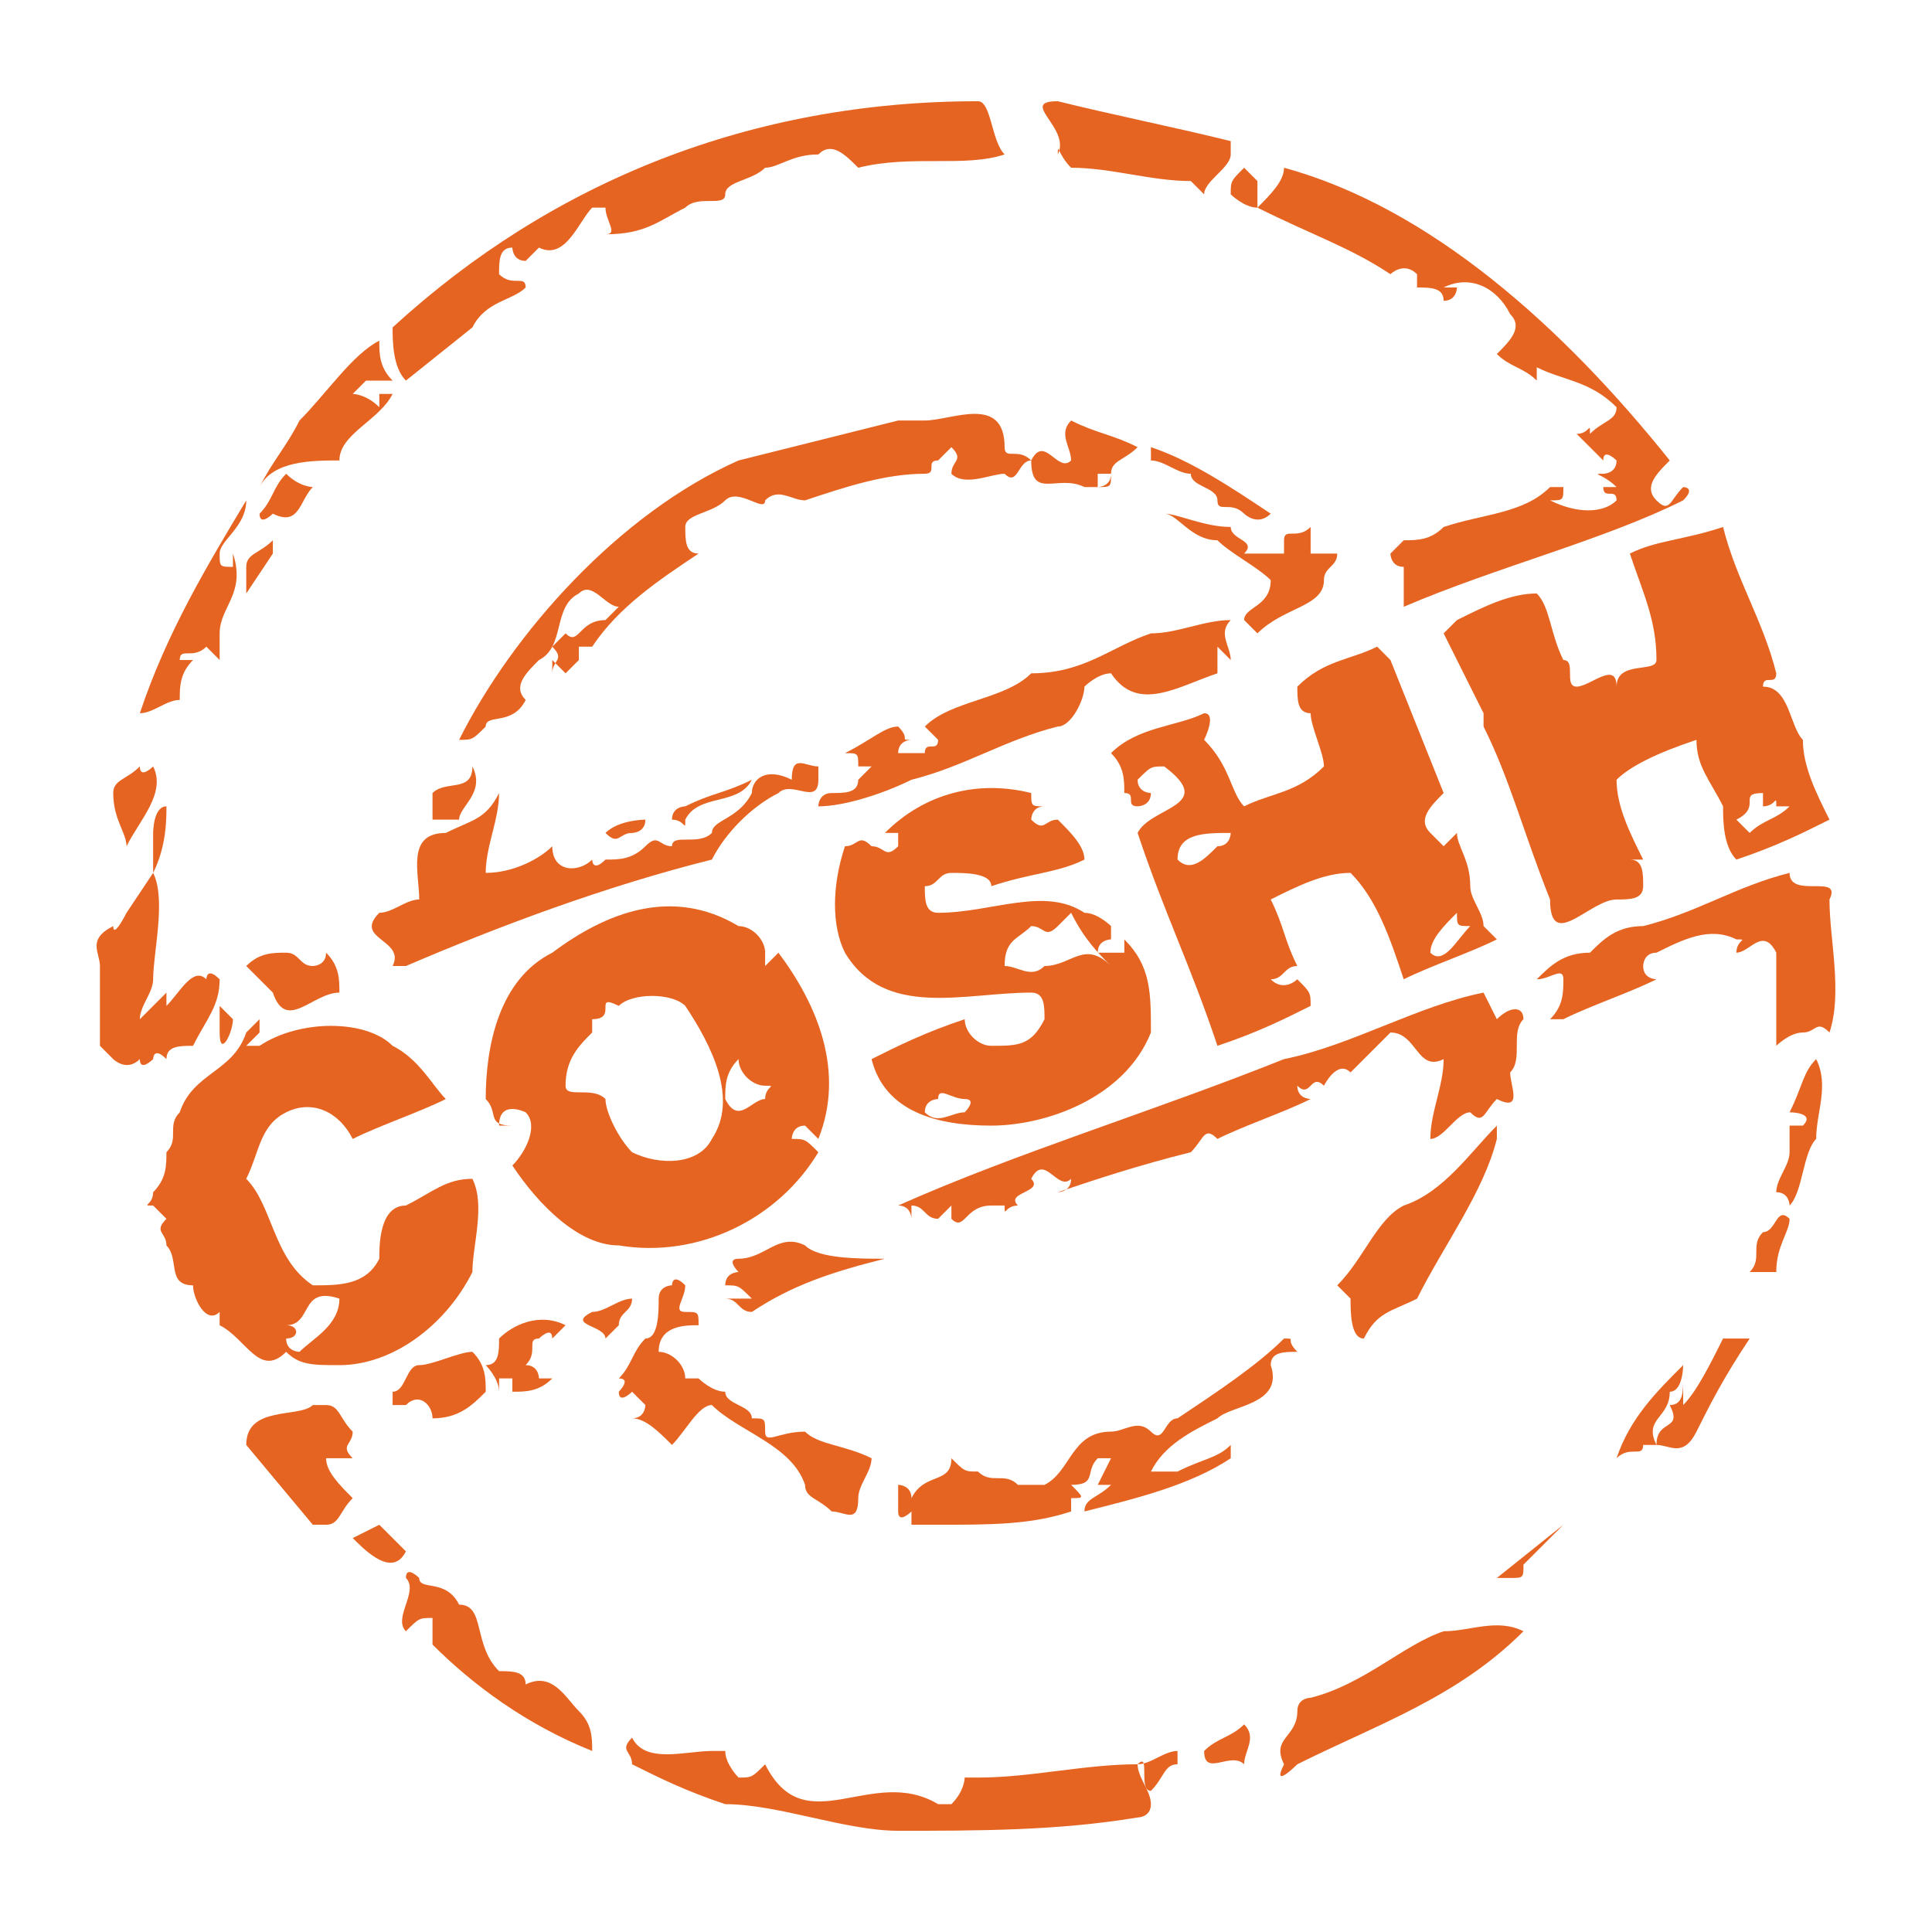 <?xml version="1.0" encoding="utf-8"?>
<!-- Generator: Adobe Illustrator 16.0.0, SVG Export Plug-In . SVG Version: 6.00 Build 0)  -->
<!DOCTYPE svg PUBLIC "-//W3C//DTD SVG 1.1//EN" "http://www.w3.org/Graphics/SVG/1.1/DTD/svg11.dtd">
<svg version="1.1" id="Layer_1" xmlns="http://www.w3.org/2000/svg" xmlns:xlink="http://www.w3.org/1999/xlink" x="0px" y="0px"
	 width="200px" height="200px" viewBox="0 -25 200 200" enable-background="new 0 -25 200 200" xml:space="preserve">
<g id="Layer_x0020_3">
	<g id="_1181213984">
		<path fill="#E66421" d="M132.923,157.637c-1.377-2.754,1.377-2.754,1.377-5.508c0-1.377,1.377-1.377,1.377-1.377
			c5.508-1.377,9.639-5.508,13.77-6.885c2.754,0,5.508-1.377,8.262,0c-6.885,6.885-15.146,9.639-23.408,13.77
			C134.3,157.637,131.546,160.39,132.923,157.637z"/>
		<path fill="#E66421" d="M44.773,145.244c0-1.377,0-1.377,0-2.754c-1.377,0-1.377,0-2.754,1.377c-1.377-1.377,1.377-4.141,0-5.518
			c0-1.377,1.377,0,1.377,0c0,1.377,2.754,0,4.131,2.764c2.754,0,1.377,4.131,4.136,6.885c1.377,0,2.754,0,2.754,1.377
			c2.754-1.377,4.131,1.377,5.508,2.754s1.377,2.754,1.377,4.131C54.417,153.506,48.904,149.375,44.773,145.244z"/>
		<path fill="#E66421" d="M161.839,132.842c0,0-2.754,2.754-4.131,4.131c0,1.377,0,1.377-1.377,1.377h-1.377L161.839,132.842z"/>
		<path fill="#E66421" d="M36.512,134.219l2.754-1.377l2.754,2.754C40.643,138.35,37.889,135.596,36.512,134.219z"/>
		<path fill="#E66421" d="M32.381,132.842L32.381,132.842l-6.89-8.262c0-4.131,5.513-2.754,6.89-4.131c1.376,0,1.376,0,1.376,0l0,0
			c1.377,0,1.377,1.377,2.754,2.754c0,1.377-1.377,1.377,0,2.754c-1.377,0-1.377,0-2.754,0c0,1.377,1.377,2.754,2.754,4.131
			c-1.377,1.377-1.377,2.754-2.754,2.754C32.381,132.842,32.381,132.842,32.381,132.842z"/>
		<path fill="#E66421" d="M94.354,132.842v-1.377c0,0-1.377,1.377-1.377,0l0,0c0-1.377,0-1.377,0-2.754c0,0,1.377,0,1.377,1.377
			c1.382-2.754,4.136-1.377,4.136-4.131c1.377,1.377,1.377,1.377,2.754,1.377c1.377,1.377,2.754,0,4.131,1.377c0,0,1.377,0,2.754,0
			c2.754-1.377,2.754-5.508,6.885-5.508c1.377,0,2.754-1.377,4.131,0s1.377-1.377,2.754-1.377c4.131-2.754,8.271-5.508,11.025-8.262
			c1.377,0,0,0,1.377,1.377c-1.377,0-2.754,0-2.754,1.377c1.377,4.131-4.141,4.131-5.518,5.508
			c-2.754,1.377-5.508,2.754-6.885,5.508h2.754c2.754-1.377,4.131-1.377,5.508-2.754v1.377c-4.131,2.754-9.639,4.131-15.146,5.508
			l0,0c0-1.377,1.377-1.377,2.754-2.754h-1.377l1.377-2.754c0,0,0,0-1.377,0c-1.377,1.377,0,2.754-2.754,2.754
			c1.377,1.377,1.377,1.377,0,1.377c0,1.377,0,1.377,0,1.377c-4.131,1.377-8.262,1.377-13.77,1.377H94.354z"/>
		<path fill="#E66421" d="M83.338,128.711c-1.377-4.131-6.885-5.508-9.644-8.262c-1.377,0-2.754,2.754-4.131,4.131
			c-1.377-1.377-2.754-2.754-4.131-2.754c1.377,0,1.377-1.377,1.377-1.377l0,0l0,0l-1.377-1.377l0,0c0,0-1.377,1.377-1.377,0
			c0,0,1.377-1.377,0-1.377c1.377-1.377,1.377-2.754,2.754-4.131c1.377,0,1.377-2.754,1.377-4.131s1.377-1.377,1.377-1.377l0,0
			c0,0,0-1.377,1.377,0c0,1.377-1.377,2.754,0,2.754s1.377,0,1.377,1.377c-1.377,0-4.131,0-4.131,2.754
			c1.377,0,2.754,1.377,2.754,2.754l0,0h1.377c0,0,1.377,1.377,2.759,1.377c0,1.377,2.754,1.377,2.754,2.754
			c1.377,0,1.377,0,1.377,1.377l0,0l0,0c0,0-1.377,0,0,0c0,1.377,1.377,0,4.131,0c1.377,1.377,4.131,1.377,6.885,2.754
			c0,1.377-1.377,2.754-1.377,4.131l0,0c0,2.754-1.377,1.377-2.754,1.377C84.715,130.088,83.338,130.088,83.338,128.711z"/>
		<path fill="#E66421" d="M167.346,125.957c1.377-4.131,4.131-6.885,6.895-9.639l0,0c0,0,0,2.754-1.387,2.754
			c0,2.754-2.754,2.754-1.377,5.508c0-2.754,2.764-1.377,1.377-4.131c1.387,0,1.387-1.377,1.387-2.754c0,1.377,0,2.754,0,2.754
			c1.377-1.377,2.754-4.131,4.131-6.885c1.377,0,1.377,0,2.754,0c-2.754,4.131-4.131,6.885-5.508,9.639s-2.764,1.377-4.141,1.377
			H170.1C170.1,125.957,168.723,124.58,167.346,125.957L167.346,125.957z"/>
		<path fill="#E66421" d="M42.02,120.449h-1.377v-1.377c1.377,0,1.377-2.754,2.754-2.754s4.131-1.377,5.508-1.377
			c1.377,1.377,1.377,2.754,1.377,4.131c-1.377,1.377-2.754,2.754-5.508,2.754C44.773,120.449,43.396,119.072,42.02,120.449z"/>
		<path fill="#E66421" d="M53.04,119.072v-1.377c0,0,0,0-1.377,0v1.377c0-1.377-1.382-2.754-1.382-2.754l0,0
			c1.382,0,1.382-1.377,1.382-2.754c1.377-1.377,4.131-2.754,6.885-1.377l-1.377,1.377c0-1.377-1.377,0-1.377,0
			c-1.377,0,0,1.377-1.377,2.754c1.377,0,1.377,1.377,1.377,1.377h1.377l0,0C55.794,119.072,54.417,119.072,53.04,119.072z"/>
		<path fill="#E66421" d="M31.004,114.941c0,0-1.382,0-1.382-1.377c1.382,0,1.382-1.377,0-1.377c2.759,0,1.382-4.131,5.512-2.754
			C35.135,112.188,32.381,113.564,31.004,114.941z M48.904,97.031c-2.754,0-4.131,1.387-6.885,2.764
			c-2.754,0-2.754,4.131-2.754,5.508c-1.377,2.754-4.131,2.754-6.884,2.754c-4.136-2.754-4.136-8.262-6.89-11.025
			c1.377-2.754,1.377-5.508,4.131-6.885c2.759-1.377,5.512,0,6.889,2.754c2.754-1.377,6.885-2.754,9.639-4.131
			c-1.377-1.377-2.754-4.131-5.508-5.508c-2.754-2.754-9.638-2.754-13.774,0h-1.377l1.377-1.377v-1.377l-1.377,1.377
			c-1.377,4.131-5.508,4.131-6.885,8.262c-1.377,1.377,0,2.754-1.377,4.131c0,1.377,0,2.754-1.377,4.141
			c0,1.377-1.377,1.377,0,1.377l0,0l1.377,1.377c-1.377,1.377,0,1.377,0,2.754c1.377,1.377,0,4.131,2.754,4.131
			c0,1.377,1.377,4.131,2.754,2.754c0,1.377,0,1.377,0,1.377c2.754,1.377,4.131,5.508,6.885,2.754
			c1.382,1.377,2.759,1.377,5.512,1.377c5.508,0,11.016-4.131,13.77-9.639C48.904,103.926,50.281,99.795,48.904,97.031z"/>
		<path fill="#E66421" d="M139.808,109.434l-1.377-1.377c2.754-2.754,4.131-6.885,6.885-8.262c4.131-1.377,6.885-5.518,9.639-8.271
			V92.9c-1.377,5.518-5.508,11.025-8.262,16.533c-2.754,1.377-4.131,1.377-5.508,4.131
			C139.808,113.564,139.808,110.811,139.808,109.434z"/>
		<path fill="#E66421" d="M61.302,110.811c1.377,0,2.754-1.377,4.131-1.377c0,1.377-1.377,1.377-1.377,2.754l-1.377,1.377
			C62.679,112.188,58.548,112.188,61.302,110.811z"/>
		<path fill="#E66421" d="M75.076,109.434c1.377,0,1.377,0,2.754,0c-1.377-1.377-1.377-1.377-2.754-1.377
			c0-1.377,1.377-1.377,1.377-1.377s-1.377-1.377,0-1.377c2.754,0,4.131-2.754,6.885-1.377c1.377,1.377,5.508,1.377,8.262,1.377l0,0
			c-5.508,1.377-9.639,2.754-13.77,5.508C76.453,110.811,76.453,109.434,75.076,109.434z"/>
		<path fill="#E66421" d="M181.125,106.68c1.377-1.377,0-2.754,1.377-4.131c1.377,0,1.377-2.754,2.754-1.377
			c0,1.377-1.377,2.754-1.377,5.508C183.879,106.68,182.502,106.68,181.125,106.68z"/>
		<path fill="#E66421" d="M98.489,101.172v-1.377l-1.377,1.377c-1.377,0-1.377-1.377-2.759-1.377v1.377l0,0c0,0,0-1.377-1.377-1.377
			l0,0l0,0c12.397-5.518,26.167-9.648,39.946-15.156c6.885-1.377,13.77-5.508,20.654-6.885l1.377,2.754
			c1.377-1.377,2.754-1.377,2.754,0c-1.377,1.377,0,4.131-1.377,5.508c0,1.377,1.377,4.131-1.377,2.754
			c-1.377,1.377-1.377,2.754-2.754,1.377c-1.377,0-2.754,2.754-4.131,2.754c0-2.754,1.377-5.508,1.377-8.262
			c-2.754,1.377-2.754-2.754-5.508-2.754c-1.377,1.377-2.754,2.754-4.131,4.131c-1.377-1.377-2.754,1.377-2.754,1.377
			c-1.377-1.377-1.377,1.377-2.754,0c0,1.377,1.377,1.377,1.377,1.377c-2.754,1.377-6.885,2.754-9.648,4.131
			c-1.377-1.377-1.377,0-2.754,1.377c-5.508,1.377-9.639,2.754-13.77,4.141c0,0,1.377,0,1.377-1.387l0,0
			c-1.377,1.387-2.754-2.754-4.131,0c1.377,1.387-2.754,1.387-1.377,2.764c-1.377,0-1.377,1.377-1.377,0l0,0c0,0-1.377,0-2.754,0
			h1.377C99.866,99.795,99.866,102.549,98.489,101.172z"/>
		<path fill="#E66421" d="M183.879,98.418L183.879,98.418c0-1.387,1.377-2.764,1.377-4.141v-2.754c1.377,0,1.377,0,1.377,0
			c1.377-1.377-1.377-1.377-1.377-1.377c1.377-2.754,1.377-4.131,2.754-5.508c1.377,2.754,0,5.508,0,8.262
			c-1.377,1.377-1.377,5.518-2.754,6.895C185.256,99.795,185.256,98.418,183.879,98.418z"/>
		<path fill="#E66421" d="M79.207,88.77c-1.377,0-2.754,2.754-4.131,0c0-1.377,0-2.754,1.377-4.131c0,1.377,1.377,2.754,2.754,2.754
			c0,0,1.377,0,0,0C80.584,87.393,79.207,87.393,79.207,88.77z M73.694,92.9c-1.377,2.754-5.508,2.754-8.262,1.377
			c-1.377-1.377-2.754-4.131-2.754-5.508c-1.377-1.377-4.131,0-4.131-1.377c0-2.754,1.377-4.131,2.754-5.508v-1.377l0,0
			c2.754,0,0-2.754,2.754-1.377c1.377-1.377,5.508-1.377,6.885,0C73.694,83.262,76.453,88.77,73.694,92.9z M83.338,91.523
			l1.377,1.377c2.754-6.885,0-13.77-4.131-19.277L79.207,75v-1.377l0,0c0-1.377-1.377-2.754-2.754-2.754
			c-6.89-4.131-13.774-1.377-19.282,2.754c-5.508,2.754-6.89,9.639-6.89,15.146c1.382,1.377,0,2.754,2.759,2.754h-1.377
			c0-2.754,2.754-1.377,2.754-1.377c1.377,1.377,0,4.131-1.377,5.508c2.754,4.141,6.885,8.271,11.016,8.271
			c8.262,1.377,16.528-2.754,20.659-9.648C83.338,92.9,83.338,92.9,81.961,92.9C81.961,92.9,81.961,91.523,83.338,91.523z"/>
		<path fill="#E66421" d="M183.879,83.262c0-4.131,0-6.885,0-9.639c-1.377-2.754-2.754,0-4.131,0c0-1.377,1.377-1.377,0-1.377
			c-2.754-1.377-5.508,0-8.271,1.377C170.1,73.623,170.1,75,170.1,75c0,1.377,1.377,1.377,1.377,1.377
			c-2.754,1.377-6.885,2.754-9.638,4.131h-1.377c1.377-1.377,1.377-2.754,1.377-4.131l0,0c0-1.377-1.377,0-2.754,0
			c1.377-1.377,2.754-2.754,5.507-2.754c1.377-1.377,2.754-2.754,5.508-2.754c5.518-1.377,9.648-4.131,15.156-5.508
			c0,2.754,5.508,0,4.131,2.754c0,4.131,1.377,9.639,0,13.77c-1.377-1.377-1.377,0-2.754,0S183.879,83.262,183.879,83.262z"/>
		<path fill="#E66421" d="M40.643,75c1.377-2.754-4.131-2.754-1.377-5.508c1.377,0,2.754-1.377,4.131-1.377
			c0-2.754-1.377-6.89,2.754-6.89c2.754-1.377,4.131-1.377,5.513-4.131c0,2.754-1.382,5.508-1.382,8.267
			c2.759,0,5.513-1.377,6.89-2.759c0,2.759,2.754,2.759,4.131,1.382c0,0,0,1.377,1.377,0c1.377,0,2.754,0,4.131-1.382l0,0
			c1.377-1.377,1.377,0,2.754,0c0-1.377,2.754,0,4.131-1.377l0,0c0-1.377,2.759-1.377,4.136-4.131c0-1.377,1.377-2.754,4.131-1.377
			c0-2.754,1.377-1.377,2.754-1.377c0,0,0,0,0,1.377c0,2.754-2.754,0-4.131,1.377c-2.754,1.377-5.508,4.131-6.89,6.89l0,0
			C62.679,66.738,51.663,70.869,42.02,75H40.643z"/>
		<path fill="#E66421" d="M108.128,75c-1.377,1.377-2.754,0-4.131,0c0-2.754,1.377-2.754,2.754-4.131c1.377,0,1.377,1.377,2.754,0
			l1.377-1.377c1.377,2.754,2.754,4.131,4.131,5.508C112.259,72.246,110.882,75,108.128,75z M99.866,90.146
			c-1.377,0-2.754,1.377-4.131,0c0-1.377,1.377-1.377,1.377-1.377c0-1.377,1.377,0,2.754,0S99.866,90.146,99.866,90.146z
			 M116.39,72.246v1.377c-1.377,0-1.377,0-2.754,0c0-1.377,1.377-1.377,1.377-1.377v-1.377c0,0-1.377-1.377-2.754-1.377
			c-4.131-2.754-9.639,0-15.146,0c-1.377,0-1.377-1.377-1.377-2.754c1.377,0,1.377-1.377,2.754-1.377s4.131,0,4.131,1.377
			c4.131-1.377,6.885-1.377,9.639-2.754c0-1.382-1.377-2.759-2.754-4.136l0,0c-1.377,0-1.377,1.377-2.754,0c0,0,0-1.377,1.377-1.377
			c-1.377,0-1.377,0-1.377-1.377c-5.508-1.377-11.016,0-15.151,4.131l0,0h1.377v1.377c-1.377,1.382-1.377,0-2.754,0
			c-1.377-1.377-1.377,0-2.754,0c-1.377,4.136-1.377,8.267,0,11.021c4.131,6.885,12.397,4.131,19.282,4.131
			c1.377,0,1.377,1.377,1.377,2.754c-1.377,2.754-2.754,2.754-5.508,2.754c-1.377,0-2.754-1.377-2.754-2.754
			c-4.131,1.377-6.89,2.754-9.644,4.131l0,0c1.377,5.508,6.89,6.885,12.397,6.885s13.77-2.754,16.523-9.639
			C119.144,77.754,119.144,75,116.39,72.246z"/>
		<path fill="#E66421" d="M148.069,73.623c0-1.377,1.377-2.754,2.754-4.131c0-1.377,0-1.377,0-1.377v1.377
			c0,1.377,0,1.377,1.377,1.377C150.823,72.246,149.446,75,148.069,73.623z M126.028,62.603c-1.377,1.382-2.754,2.759-4.131,1.382
			c0-2.759,2.754-2.759,5.508-2.759C127.405,61.226,127.405,62.603,126.028,62.603z M153.577,70.869
			c0-1.377-1.377-2.754-1.377-4.131c0-2.754-1.377-4.136-1.377-5.513l-1.377,1.377l-1.377-1.377c-1.377-1.377,0-2.754,1.377-4.131
			l-5.508-13.77l-1.377-1.382c-2.754,1.382-5.508,1.382-8.262,4.136l0,0c0,1.377,0,2.754,1.377,2.754
			c0,1.377,1.377,4.131,1.377,5.508c-2.754,2.754-5.508,2.754-8.262,4.131c-1.387-1.377-1.387-4.131-4.141-6.885
			c0,0,1.377-2.754,0-2.754c-2.754,1.377-6.885,1.377-9.639,4.131c1.377,1.377,1.377,2.754,1.377,4.131c1.377,0,0,1.377,1.377,1.377
			c0,0,1.377,0,1.377-1.377c0,0-1.377,0-1.377-1.377c1.377-1.377,1.377-1.377,2.754-1.377c5.508,4.131-1.377,4.131-2.754,6.885
			c2.754,8.267,5.508,13.774,8.262,22.036c4.141-1.377,6.895-2.754,9.648-4.131c0-1.377,0-1.377-1.377-2.754
			c0,0-1.377,1.377-2.754,0c1.377,0,1.377-1.377,2.754-1.377c-1.377-2.754-1.377-4.131-2.754-6.885
			c2.754-1.377,5.508-2.754,8.262-2.754c2.754,2.754,4.131,6.885,5.508,11.016c2.754-1.377,6.885-2.754,9.639-4.131L153.577,70.869z
			"/>
		<path fill="#E66421" d="M62.679,61.226c1.377-1.377,4.131-1.377,4.131-1.377c0,1.377-1.377,1.377-1.377,1.377
			C64.056,61.226,64.056,62.603,62.679,61.226z"/>
		<path fill="#E66421" d="M181.125,61.226l-1.377-1.377v-1.377v1.377c2.754-1.377,0-2.754,2.754-2.754v1.377
			c1.377,0,1.377-1.377,1.377,0h1.377C183.879,59.849,182.502,59.849,181.125,61.226z M186.633,51.587
			c-1.377-1.377-1.377-5.508-4.131-5.508c0-1.377,1.377,0,1.377-1.377c-1.377-5.513-4.131-9.644-5.508-15.15
			c-4.131,1.376-6.895,1.376-9.648,2.753c1.377,4.131,2.754,6.885,2.754,11.021c0,1.377-4.131,0-4.131,2.754
			c0-2.754-2.754,0-4.131,0c-1.376,0,0-2.754-1.376-2.754c-1.377-2.759-1.377-5.513-2.754-6.89c-2.754,0-5.508,1.377-8.262,2.754
			l-1.377,1.377l4.131,8.267v1.377c2.754,5.508,4.131,11.016,6.885,17.905c0,5.508,4.13,0,6.884,0c1.377,0,2.754,0,2.754-1.377
			s0-2.754-1.377-2.754h1.377c-1.377-2.759-2.754-5.513-2.754-8.267c1.377-1.377,4.131-2.754,8.271-4.131
			c0,2.754,1.377,4.131,2.754,6.885c0,1.377,0,4.131,1.377,5.513c4.131-1.382,6.885-2.759,9.639-4.136
			C188.01,57.095,186.633,54.341,186.633,51.587z"/>
		<path fill="#E66421" d="M69.563,59.849c0-1.377,1.377-1.377,1.377-1.377c2.754-1.377,4.136-1.377,6.89-2.754
			c-1.377,2.754-5.513,1.377-6.89,4.131l0,0C70.94,61.226,70.94,59.849,69.563,59.849z"/>
		<path fill="#E66421" d="M44.773,57.095c1.377-1.377,4.131,0,4.131-2.754c1.377,2.754-1.377,4.131-1.377,5.508
			c-1.377,0-1.377,0-2.754,0V57.095z"/>
		<path fill="#E66421" d="M84.715,58.472c0,0,0-1.377,1.377-1.377s2.754,0,2.754-1.377l1.377-1.377c-1.377,0-1.377,0-1.377,0
			c0-1.377,0-1.377-1.377-1.377c2.754-1.377,4.131-2.754,5.508-2.754c1.377,1.377,0,1.377,1.377,1.377c0,0-1.377,0-1.377,1.377
			h1.377h1.382l0,0c0-1.377,1.377,0,1.377-1.377l-1.377-1.377c2.754-2.754,8.262-2.754,11.016-5.508
			c5.508,0,8.262-2.759,12.393-4.136c2.754,0,5.508-1.377,8.262-1.377c-1.377,1.377,0,2.754,0,4.136l-1.377-1.382v1.382v1.377
			c-4.131,1.377-8.262,4.131-11.016,0c-1.377,0-2.754,1.377-2.754,1.377c0,1.377-1.377,4.131-2.754,4.131
			c-5.508,1.377-9.639,4.131-15.151,5.508C91.6,57.095,87.469,58.472,84.715,58.472L84.715,58.472z"/>
		<path fill="#E66421" d="M47.527,51.587c5.513-11.021,16.528-23.412,28.926-28.92c5.508-1.377,11.016-2.754,16.523-4.136
			c0,0,1.377,0,2.759,0c2.754,0,8.262-2.754,8.262,2.759c0,1.377,1.377,0,2.754,1.377c1.377-2.754,2.754,1.377,4.131,0
			c0-1.377-1.377-2.754,0-4.136c2.754,1.382,4.131,1.382,6.885,2.759c-1.377,1.377-2.754,1.377-2.754,2.754l0,0
			c0,1.377,0,1.377-1.377,1.377c0,0,1.377,0,1.377-1.377c-1.377,0-1.377,0-1.377,0v1.377c-1.377,0-1.377,0-1.377,0
			c-2.754-1.377-5.508,1.377-5.508-2.754c-1.377,0-1.377,2.754-2.754,1.377c-1.377,0-4.131,1.377-5.508,0
			c0-1.377,1.377-1.377,0-2.754c0,0,0,0-1.377,1.377l0,0c-1.377,0,0,1.377-1.377,1.377c-4.136,0-8.267,1.377-12.397,2.754
			c-1.377,0-2.754-1.377-4.131,0c0,1.377-2.754-1.377-4.131,0c-1.382,1.377-4.136,1.377-4.136,2.754c0,1.376,0,2.753,1.377,2.753
			c-4.131,2.754-8.262,5.508-11.016,9.639c0,0,0,0-1.377,0c0,0,0,0,0,1.382l0,0l0,0c0,0,0,0-1.377,1.377l0,0l0,0l-1.377-1.377v1.377
			c0-1.377,1.377-1.377,0-2.759l1.377-1.377c1.377,1.377,1.377-1.377,4.131-1.377l1.377-1.377c-1.377,0-2.754-2.754-4.131-1.377
			c-2.754,1.377-1.377,5.508-4.131,6.89c-1.377,1.377-2.754,2.754-1.377,4.131c-1.377,2.754-4.136,1.377-4.136,2.754
			C48.904,51.587,48.904,51.587,47.527,51.587z"/>
		<path fill="#E66421" d="M128.792,39.189c0-1.377,2.754-1.377,2.754-4.131c-1.377-1.377-4.141-2.754-5.518-4.131
			c-2.754,0-4.131-2.753-5.508-2.753c1.377,0,4.131,1.377,6.885,1.377c0,1.376,2.764,1.376,1.387,2.753c1.377,0,2.754,0,4.131,0
			c0-1.377,0-1.377,0-1.377c0-1.376,1.377,0,2.754-1.376l0,0c0,1.376,0,1.376,0,2.753c0,0,1.377,0,2.754,0
			c0,1.377-1.377,1.377-1.377,2.754c0,2.754-4.131,2.754-6.885,5.508L128.792,39.189z"/>
		<path fill="#E66421" d="M145.315,35.059v-1.377c-1.377,0-1.377-1.377-1.377-1.377l1.377-1.377c1.377,0,2.754,0,4.131-1.376
			c4.131-1.377,8.262-1.377,11.016-4.131h1.377c0,1.377,0,1.377-1.377,1.377l0,0c2.753,1.377,5.507,1.377,6.884,0
			c0-1.377-1.377,0-1.377-1.377h1.377c-1.377-1.377-2.754-1.377-1.377-1.377c0,0,1.377,0,1.377-1.377c0,0-1.377-1.377-1.377,0
			l-2.754-2.754c1.377,0,1.377-1.382,1.377,0c1.377-1.382,2.754-1.382,2.754-2.759c-2.754-2.754-5.507-2.754-8.261-4.131V14.4
			c-1.377-1.377-2.754-1.377-4.131-2.754c1.377-1.377,2.754-2.754,1.377-4.131c-1.377-2.754-4.131-4.131-6.885-2.754h1.377
			c0,0,0,1.377-1.377,1.377c0-1.377-1.377-1.377-2.754-1.377l0,0l0,0V3.385c-1.377-1.377-2.754,0-2.754,0
			c-4.131-2.754-8.262-4.131-13.77-6.89c1.377-1.377,2.754-2.754,2.754-4.131c15.146,4.131,28.916,16.528,39.931,30.303
			c-1.377,1.377-2.754,2.754-1.377,4.131s1.377,0,2.764-1.377c0,0,1.377,0,0,1.377c-8.271,4.13-19.286,6.884-28.925,11.015
			C145.315,37.812,145.315,36.436,145.315,35.059z"/>
		<path fill="#E66421" d="M126.028,26.798c0-1.377-2.754-1.377-2.754-2.754c-1.377,0-2.754-1.377-4.131-1.377V21.29
			c4.131,1.377,8.262,4.131,12.402,6.885c-1.377,1.377-2.754,0-2.754,0C127.405,26.798,126.028,28.175,126.028,26.798z"/>
		<path fill="#E66421" d="M26.869,25.421c1.377-2.754,2.754-4.131,4.136-6.89c2.753-2.754,5.507-6.885,8.261-8.262
			c0,1.377,0,2.754,1.377,4.131h-2.754l0,0l0,0l0,0l-1.377,1.377c0,0,1.377,0,2.754,1.377c0,0,0,0,0-1.377h1.377
			c-1.377,2.754-5.508,4.136-5.508,6.89C32.381,22.667,28.246,22.667,26.869,25.421z"/>
		<path fill="#E66421" d="M40.643,8.893C57.171-6.259,77.83-14.521,101.243-14.521c1.377,0,1.377,4.131,2.754,5.508
			c-4.131,1.377-9.644,0-15.151,1.377c-1.377-1.377-2.754-2.754-4.131-1.377c-2.754,0-4.131,1.377-5.508,1.377
			c-1.377,1.377-4.131,1.377-4.131,2.754l0,0c0,1.377-2.759,0-4.136,1.377c-2.754,1.377-4.131,2.759-8.262,2.759
			c1.377,0,0-1.382,0-2.759c0,0,0,0-1.377,0c-1.377,1.377-2.754,5.513-5.508,4.136l0,0l-1.377,1.377
			c-1.377,0-1.377-1.377-1.377-1.377c-1.377,0-1.377,1.377-1.377,2.754c1.377,1.377,2.754,0,2.754,1.377
			c-1.377,1.377-4.136,1.377-5.513,4.131l0,0L42.02,14.4C40.643,13.023,40.643,10.27,40.643,8.893z"/>
		<path fill="#E66421" d="M127.405-4.882c0-1.377,0-1.377,1.387-2.754l1.377,1.377v2.754C128.792-3.505,127.405-4.882,127.405-4.882
			z"/>
		<path fill="#E66421" d="M123.274-6.259c-4.131,0-8.262-1.377-12.393-1.377c-1.377-1.377-1.377-2.754-1.377-1.377
			c1.377-2.754-4.131-5.508,0-5.508c5.508,1.377,12.393,2.754,17.9,4.131v1.377c0,1.377-2.754,2.754-2.754,4.131L123.274-6.259z"/>
		<path fill="#E66421" d="M11.722,84.639L11.722,84.639l-1.377-1.377c0-2.754,0-5.508,0-8.262c0-1.377-1.377-2.754,1.377-4.131
			c0,1.377,1.377-1.377,1.377-1.377l2.754-4.131l0,0l0,0c0-1.377,0-2.759,0-4.136c0,0,0-2.754,1.377-2.754l0,0
			c0,1.377,0,4.131-1.377,6.89c1.377,2.754,0,8.262,0,11.016c0,1.377-1.377,2.754-1.377,4.131l2.754-2.754v1.377
			c1.377-1.377,2.754-4.131,4.131-2.754c0,0,0-1.377,1.377,0c0,2.754-1.377,4.131-2.754,6.885c-1.377,0-2.754,0-2.754,1.377
			c-1.377-1.377-1.377,0-1.377,0s-1.377,1.377-1.377,0C13.099,86.016,11.722,84.639,11.722,84.639L11.722,84.639z"/>
		<path fill="#E66421" d="M22.738,81.885c0-1.377,0-1.377,0-2.754c1.377,1.377,1.377,1.377,1.377,1.377
			C24.115,81.885,22.738,84.639,22.738,81.885z"/>
		<path fill="#E66421" d="M11.722,57.095c0-1.377,1.377-1.377,2.754-2.754c0,1.377,1.377,0,1.377,0
			c1.377,2.754-1.377,5.508-2.754,8.262C13.099,61.226,11.722,59.849,11.722,57.095z"/>
		<path fill="#E66421" d="M14.476,48.833c2.754-8.267,6.885-15.151,11.016-22.035c0,2.754-2.754,4.13-2.754,5.507
			s0,1.377,1.377,1.377v-1.377c1.377,4.131-1.377,5.508-1.377,8.262c0,0,0,1.377,0,2.759c-1.377-1.382-1.377-1.382-1.377-1.382
			c-1.377,1.382-2.754,0-2.754,1.382h1.377c-1.377,1.377-1.377,2.754-1.377,4.131C17.23,47.456,15.853,48.833,14.476,48.833z"/>
		<path fill="#E66421" d="M25.492,33.682c0-1.377,1.377-1.377,2.754-2.754v1.377l-2.754,4.131
			C25.492,35.059,25.492,33.682,25.492,33.682z"/>
		<path fill="#E66421" d="M28.246,77.754L25.492,75c1.377-1.377,2.754-1.377,4.131-1.377c1.382,0,1.382,1.377,2.759,1.377
			c0,0,1.376,0,1.376-1.377c1.377,1.377,1.377,2.754,1.377,4.131C32.381,77.754,29.623,81.885,28.246,77.754z"/>
		<path fill="#E66421" d="M26.869,28.175c1.377-1.377,1.377-2.754,2.754-4.131c1.382,1.377,2.759,1.377,2.759,1.377
			c-1.377,1.377-1.377,4.131-4.136,2.754C28.246,28.175,26.869,29.552,26.869,28.175z"/>
		<path fill="#E66421" d="M92.977,164.521c-5.508,0-12.393-2.754-17.9-2.754c-4.136-1.377-6.89-2.754-9.644-4.13
			c0-1.377-1.377-1.377,0-2.754c1.377,2.754,5.508,1.377,8.262,1.377h1.382c0,1.377,1.377,2.753,1.377,2.753
			c1.377,0,1.377,0,2.754-1.376c4.131,8.261,11.016,0,17.905,4.13h1.377c1.377-1.377,1.377-2.754,1.377-2.754h1.377
			c5.508,0,11.016-1.376,16.523-1.376c1.377,0,2.754-1.377,4.131-1.377v1.377c-1.377,0-1.377,1.376-2.754,2.753
			c-1.377,0,0-4.13-1.377-2.753c0,1.376,1.377,2.753,1.377,4.13s-1.377,1.377-1.377,1.377
			C109.505,164.521,101.243,164.521,92.977,164.521z"/>
		<path fill="#E66421" d="M124.651,156.26c1.377-1.377,2.754-1.377,4.141-2.754c1.377,1.377,0,2.754,0,4.131
			C127.405,156.26,124.651,159.013,124.651,156.26z"/>
	</g>
</g>
</svg>

